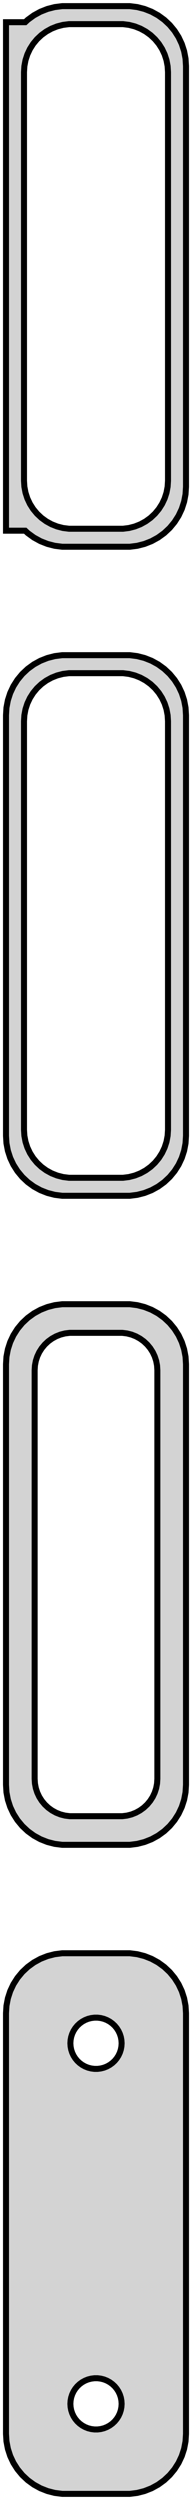 <?xml version="1.0" standalone="no"?>
<!DOCTYPE svg PUBLIC "-//W3C//DTD SVG 1.1//EN" "http://www.w3.org/Graphics/SVG/1.1/DTD/svg11.dtd">
<svg width="16mm" height="208mm" viewBox="-8 -401 16 208" xmlns="http://www.w3.org/2000/svg" version="1.1">
<title>OpenSCAD Model</title>
<path d="
M 3.437,-355.589 L 4.045,-355.745 L 4.629,-355.976 L 5.179,-356.278 L 5.687,-356.647 L 6.145,-357.077
 L 6.545,-357.561 L 6.882,-358.091 L 7.149,-358.659 L 7.343,-359.257 L 7.461,-359.873 L 7.5,-360.5
 L 7.5,-395.5 L 7.461,-396.127 L 7.343,-396.743 L 7.149,-397.341 L 6.882,-397.909 L 6.545,-398.439
 L 6.145,-398.923 L 5.687,-399.353 L 5.179,-399.722 L 4.629,-400.024 L 4.045,-400.255 L 3.437,-400.411
 L 2.814,-400.49 L -2.814,-400.49 L -3.437,-400.411 L -4.045,-400.255 L -4.629,-400.024 L -5.179,-399.722
 L -5.687,-399.353 L -5.9,-399.153 L -7.5,-399.153 L -7.5,-356.847 L -5.9,-356.847 L -5.687,-356.647
 L -5.179,-356.278 L -4.629,-355.976 L -4.045,-355.745 L -3.437,-355.589 L -2.814,-355.51 L 2.814,-355.51
 z
M -2.251,-357.008 L -2.75,-357.071 L -3.236,-357.196 L -3.703,-357.381 L -4.143,-357.623 L -4.55,-357.918
 L -4.916,-358.262 L -5.236,-358.649 L -5.505,-359.073 L -5.719,-359.528 L -5.874,-360.005 L -5.968,-360.499
 L -6,-361 L -6,-395 L -5.968,-395.501 L -5.874,-395.995 L -5.719,-396.472 L -5.505,-396.927
 L -5.236,-397.351 L -4.916,-397.738 L -4.55,-398.082 L -4.143,-398.377 L -3.703,-398.619 L -3.236,-398.804
 L -2.75,-398.929 L -2.251,-398.992 L 2.251,-398.992 L 2.75,-398.929 L 3.236,-398.804 L 3.703,-398.619
 L 4.143,-398.377 L 4.55,-398.082 L 4.916,-397.738 L 5.236,-397.351 L 5.505,-396.927 L 5.719,-396.472
 L 5.874,-395.995 L 5.968,-395.501 L 6,-395 L 6,-361 L 5.968,-360.499 L 5.874,-360.005
 L 5.719,-359.528 L 5.505,-359.073 L 5.236,-358.649 L 4.916,-358.262 L 4.55,-357.918 L 4.143,-357.623
 L 3.703,-357.381 L 3.236,-357.196 L 2.75,-357.071 L 2.251,-357.008 z
M 3.437,-301.589 L 4.045,-301.745 L 4.629,-301.976 L 5.179,-302.278 L 5.687,-302.647 L 6.145,-303.077
 L 6.545,-303.561 L 6.882,-304.091 L 7.149,-304.659 L 7.343,-305.257 L 7.461,-305.873 L 7.5,-306.5
 L 7.5,-341.5 L 7.461,-342.127 L 7.343,-342.743 L 7.149,-343.341 L 6.882,-343.909 L 6.545,-344.439
 L 6.145,-344.923 L 5.687,-345.353 L 5.179,-345.722 L 4.629,-346.024 L 4.045,-346.255 L 3.437,-346.411
 L 2.814,-346.49 L -2.814,-346.49 L -3.437,-346.411 L -4.045,-346.255 L -4.629,-346.024 L -5.179,-345.722
 L -5.687,-345.353 L -6.145,-344.923 L -6.545,-344.439 L -6.882,-343.909 L -7.149,-343.341 L -7.343,-342.743
 L -7.461,-342.127 L -7.5,-341.5 L -7.5,-306.5 L -7.461,-305.873 L -7.343,-305.257 L -7.149,-304.659
 L -6.882,-304.091 L -6.545,-303.561 L -6.145,-303.077 L -5.687,-302.647 L -5.179,-302.278 L -4.629,-301.976
 L -4.045,-301.745 L -3.437,-301.589 L -2.814,-301.51 L 2.814,-301.51 z
M -2.251,-303.008 L -2.75,-303.071 L -3.236,-303.196 L -3.703,-303.381 L -4.143,-303.623 L -4.55,-303.918
 L -4.916,-304.262 L -5.236,-304.649 L -5.505,-305.073 L -5.719,-305.528 L -5.874,-306.005 L -5.968,-306.499
 L -6,-307 L -6,-341 L -5.968,-341.501 L -5.874,-341.995 L -5.719,-342.472 L -5.505,-342.927
 L -5.236,-343.351 L -4.916,-343.738 L -4.55,-344.082 L -4.143,-344.377 L -3.703,-344.619 L -3.236,-344.804
 L -2.75,-344.929 L -2.251,-344.992 L 2.251,-344.992 L 2.75,-344.929 L 3.236,-344.804 L 3.703,-344.619
 L 4.143,-344.377 L 4.55,-344.082 L 4.916,-343.738 L 5.236,-343.351 L 5.505,-342.927 L 5.719,-342.472
 L 5.874,-341.995 L 5.968,-341.501 L 6,-341 L 6,-307 L 5.968,-306.499 L 5.874,-306.005
 L 5.719,-305.528 L 5.505,-305.073 L 5.236,-304.649 L 4.916,-304.262 L 4.55,-303.918 L 4.143,-303.623
 L 3.703,-303.381 L 3.236,-303.196 L 2.75,-303.071 L 2.251,-303.008 z
M 3.437,-247.589 L 4.045,-247.745 L 4.629,-247.976 L 5.179,-248.278 L 5.687,-248.647 L 6.145,-249.077
 L 6.545,-249.561 L 6.882,-250.091 L 7.149,-250.659 L 7.343,-251.257 L 7.461,-251.873 L 7.5,-252.5
 L 7.5,-287.5 L 7.461,-288.127 L 7.343,-288.743 L 7.149,-289.341 L 6.882,-289.909 L 6.545,-290.439
 L 6.145,-290.923 L 5.687,-291.353 L 5.179,-291.722 L 4.629,-292.024 L 4.045,-292.255 L 3.437,-292.411
 L 2.814,-292.49 L -2.814,-292.49 L -3.437,-292.411 L -4.045,-292.255 L -4.629,-292.024 L -5.179,-291.722
 L -5.687,-291.353 L -6.145,-290.923 L -6.545,-290.439 L -6.882,-289.909 L -7.149,-289.341 L -7.343,-288.743
 L -7.461,-288.127 L -7.5,-287.5 L -7.5,-252.5 L -7.461,-251.873 L -7.343,-251.257 L -7.149,-250.659
 L -6.882,-250.091 L -6.545,-249.561 L -6.145,-249.077 L -5.687,-248.647 L -5.179,-248.278 L -4.629,-247.976
 L -4.045,-247.745 L -3.437,-247.589 L -2.814,-247.51 L 2.814,-247.51 z
M -2.195,-249.893 L -2.583,-249.942 L -2.962,-250.039 L -3.325,-250.183 L -3.668,-250.372 L -3.984,-250.601
 L -4.269,-250.869 L -4.518,-251.17 L -4.728,-251.5 L -4.894,-251.854 L -5.015,-252.226 L -5.088,-252.61
 L -5.113,-253 L -5.113,-287 L -5.088,-287.39 L -5.015,-287.774 L -4.894,-288.146 L -4.728,-288.5
 L -4.518,-288.83 L -4.269,-289.131 L -3.984,-289.399 L -3.668,-289.628 L -3.325,-289.817 L -2.962,-289.961
 L -2.583,-290.058 L -2.195,-290.107 L 2.195,-290.107 L 2.583,-290.058 L 2.962,-289.961 L 3.325,-289.817
 L 3.668,-289.628 L 3.984,-289.399 L 4.269,-289.131 L 4.518,-288.83 L 4.728,-288.5 L 4.894,-288.146
 L 5.015,-287.774 L 5.088,-287.39 L 5.113,-287 L 5.113,-253 L 5.088,-252.61 L 5.015,-252.226
 L 4.894,-251.854 L 4.728,-251.5 L 4.518,-251.17 L 4.269,-250.869 L 3.984,-250.601 L 3.668,-250.372
 L 3.325,-250.183 L 2.962,-250.039 L 2.583,-249.942 L 2.195,-249.893 z
M 3.437,-193.589 L 4.045,-193.745 L 4.629,-193.976 L 5.179,-194.278 L 5.687,-194.647 L 6.145,-195.077
 L 6.545,-195.561 L 6.882,-196.091 L 7.149,-196.659 L 7.343,-197.257 L 7.461,-197.873 L 7.5,-198.5
 L 7.5,-233.5 L 7.461,-234.127 L 7.343,-234.743 L 7.149,-235.341 L 6.882,-235.909 L 6.545,-236.439
 L 6.145,-236.923 L 5.687,-237.353 L 5.179,-237.722 L 4.629,-238.024 L 4.045,-238.255 L 3.437,-238.411
 L 2.814,-238.49 L -2.814,-238.49 L -3.437,-238.411 L -4.045,-238.255 L -4.629,-238.024 L -5.179,-237.722
 L -5.687,-237.353 L -6.145,-236.923 L -6.545,-236.439 L -6.882,-235.909 L -7.149,-235.341 L -7.343,-234.743
 L -7.461,-234.127 L -7.5,-233.5 L -7.5,-198.5 L -7.461,-197.873 L -7.343,-197.257 L -7.149,-196.659
 L -6.882,-196.091 L -6.545,-195.561 L -6.145,-195.077 L -5.687,-194.647 L -5.179,-194.278 L -4.629,-193.976
 L -4.045,-193.745 L -3.437,-193.589 L -2.814,-193.51 L 2.814,-193.51 z
M -0.134,-228.869 L -0.4,-228.903 L -0.66,-228.969 L -0.909,-229.068 L -1.144,-229.197 L -1.361,-229.355
 L -1.557,-229.538 L -1.727,-229.745 L -1.871,-229.971 L -1.985,-230.214 L -2.068,-230.469 L -2.118,-230.732
 L -2.135,-231 L -2.118,-231.268 L -2.068,-231.531 L -1.985,-231.786 L -1.871,-232.029 L -1.727,-232.255
 L -1.557,-232.462 L -1.361,-232.645 L -1.144,-232.803 L -0.909,-232.932 L -0.66,-233.031 L -0.4,-233.097
 L -0.134,-233.131 L 0.134,-233.131 L 0.4,-233.097 L 0.66,-233.031 L 0.909,-232.932 L 1.144,-232.803
 L 1.361,-232.645 L 1.557,-232.462 L 1.727,-232.255 L 1.871,-232.029 L 1.985,-231.786 L 2.068,-231.531
 L 2.118,-231.268 L 2.135,-231 L 2.118,-230.732 L 2.068,-230.469 L 1.985,-230.214 L 1.871,-229.971
 L 1.727,-229.745 L 1.557,-229.538 L 1.361,-229.355 L 1.144,-229.197 L 0.909,-229.068 L 0.66,-228.969
 L 0.4,-228.903 L 0.134,-228.869 z
M -0.134,-198.869 L -0.4,-198.903 L -0.66,-198.969 L -0.909,-199.068 L -1.144,-199.197 L -1.361,-199.355
 L -1.557,-199.538 L -1.727,-199.745 L -1.871,-199.971 L -1.985,-200.214 L -2.068,-200.469 L -2.118,-200.732
 L -2.135,-201 L -2.118,-201.268 L -2.068,-201.531 L -1.985,-201.786 L -1.871,-202.029 L -1.727,-202.255
 L -1.557,-202.462 L -1.361,-202.645 L -1.144,-202.803 L -0.909,-202.932 L -0.66,-203.031 L -0.4,-203.097
 L -0.134,-203.131 L 0.134,-203.131 L 0.4,-203.097 L 0.66,-203.031 L 0.909,-202.932 L 1.144,-202.803
 L 1.361,-202.645 L 1.557,-202.462 L 1.727,-202.255 L 1.871,-202.029 L 1.985,-201.786 L 2.068,-201.531
 L 2.118,-201.268 L 2.135,-201 L 2.118,-200.732 L 2.068,-200.469 L 1.985,-200.214 L 1.871,-199.971
 L 1.727,-199.745 L 1.557,-199.538 L 1.361,-199.355 L 1.144,-199.197 L 0.909,-199.068 L 0.66,-198.969
 L 0.4,-198.903 L 0.134,-198.869 z
" stroke="black" fill="lightgray" stroke-width="0.5"/>
</svg>
